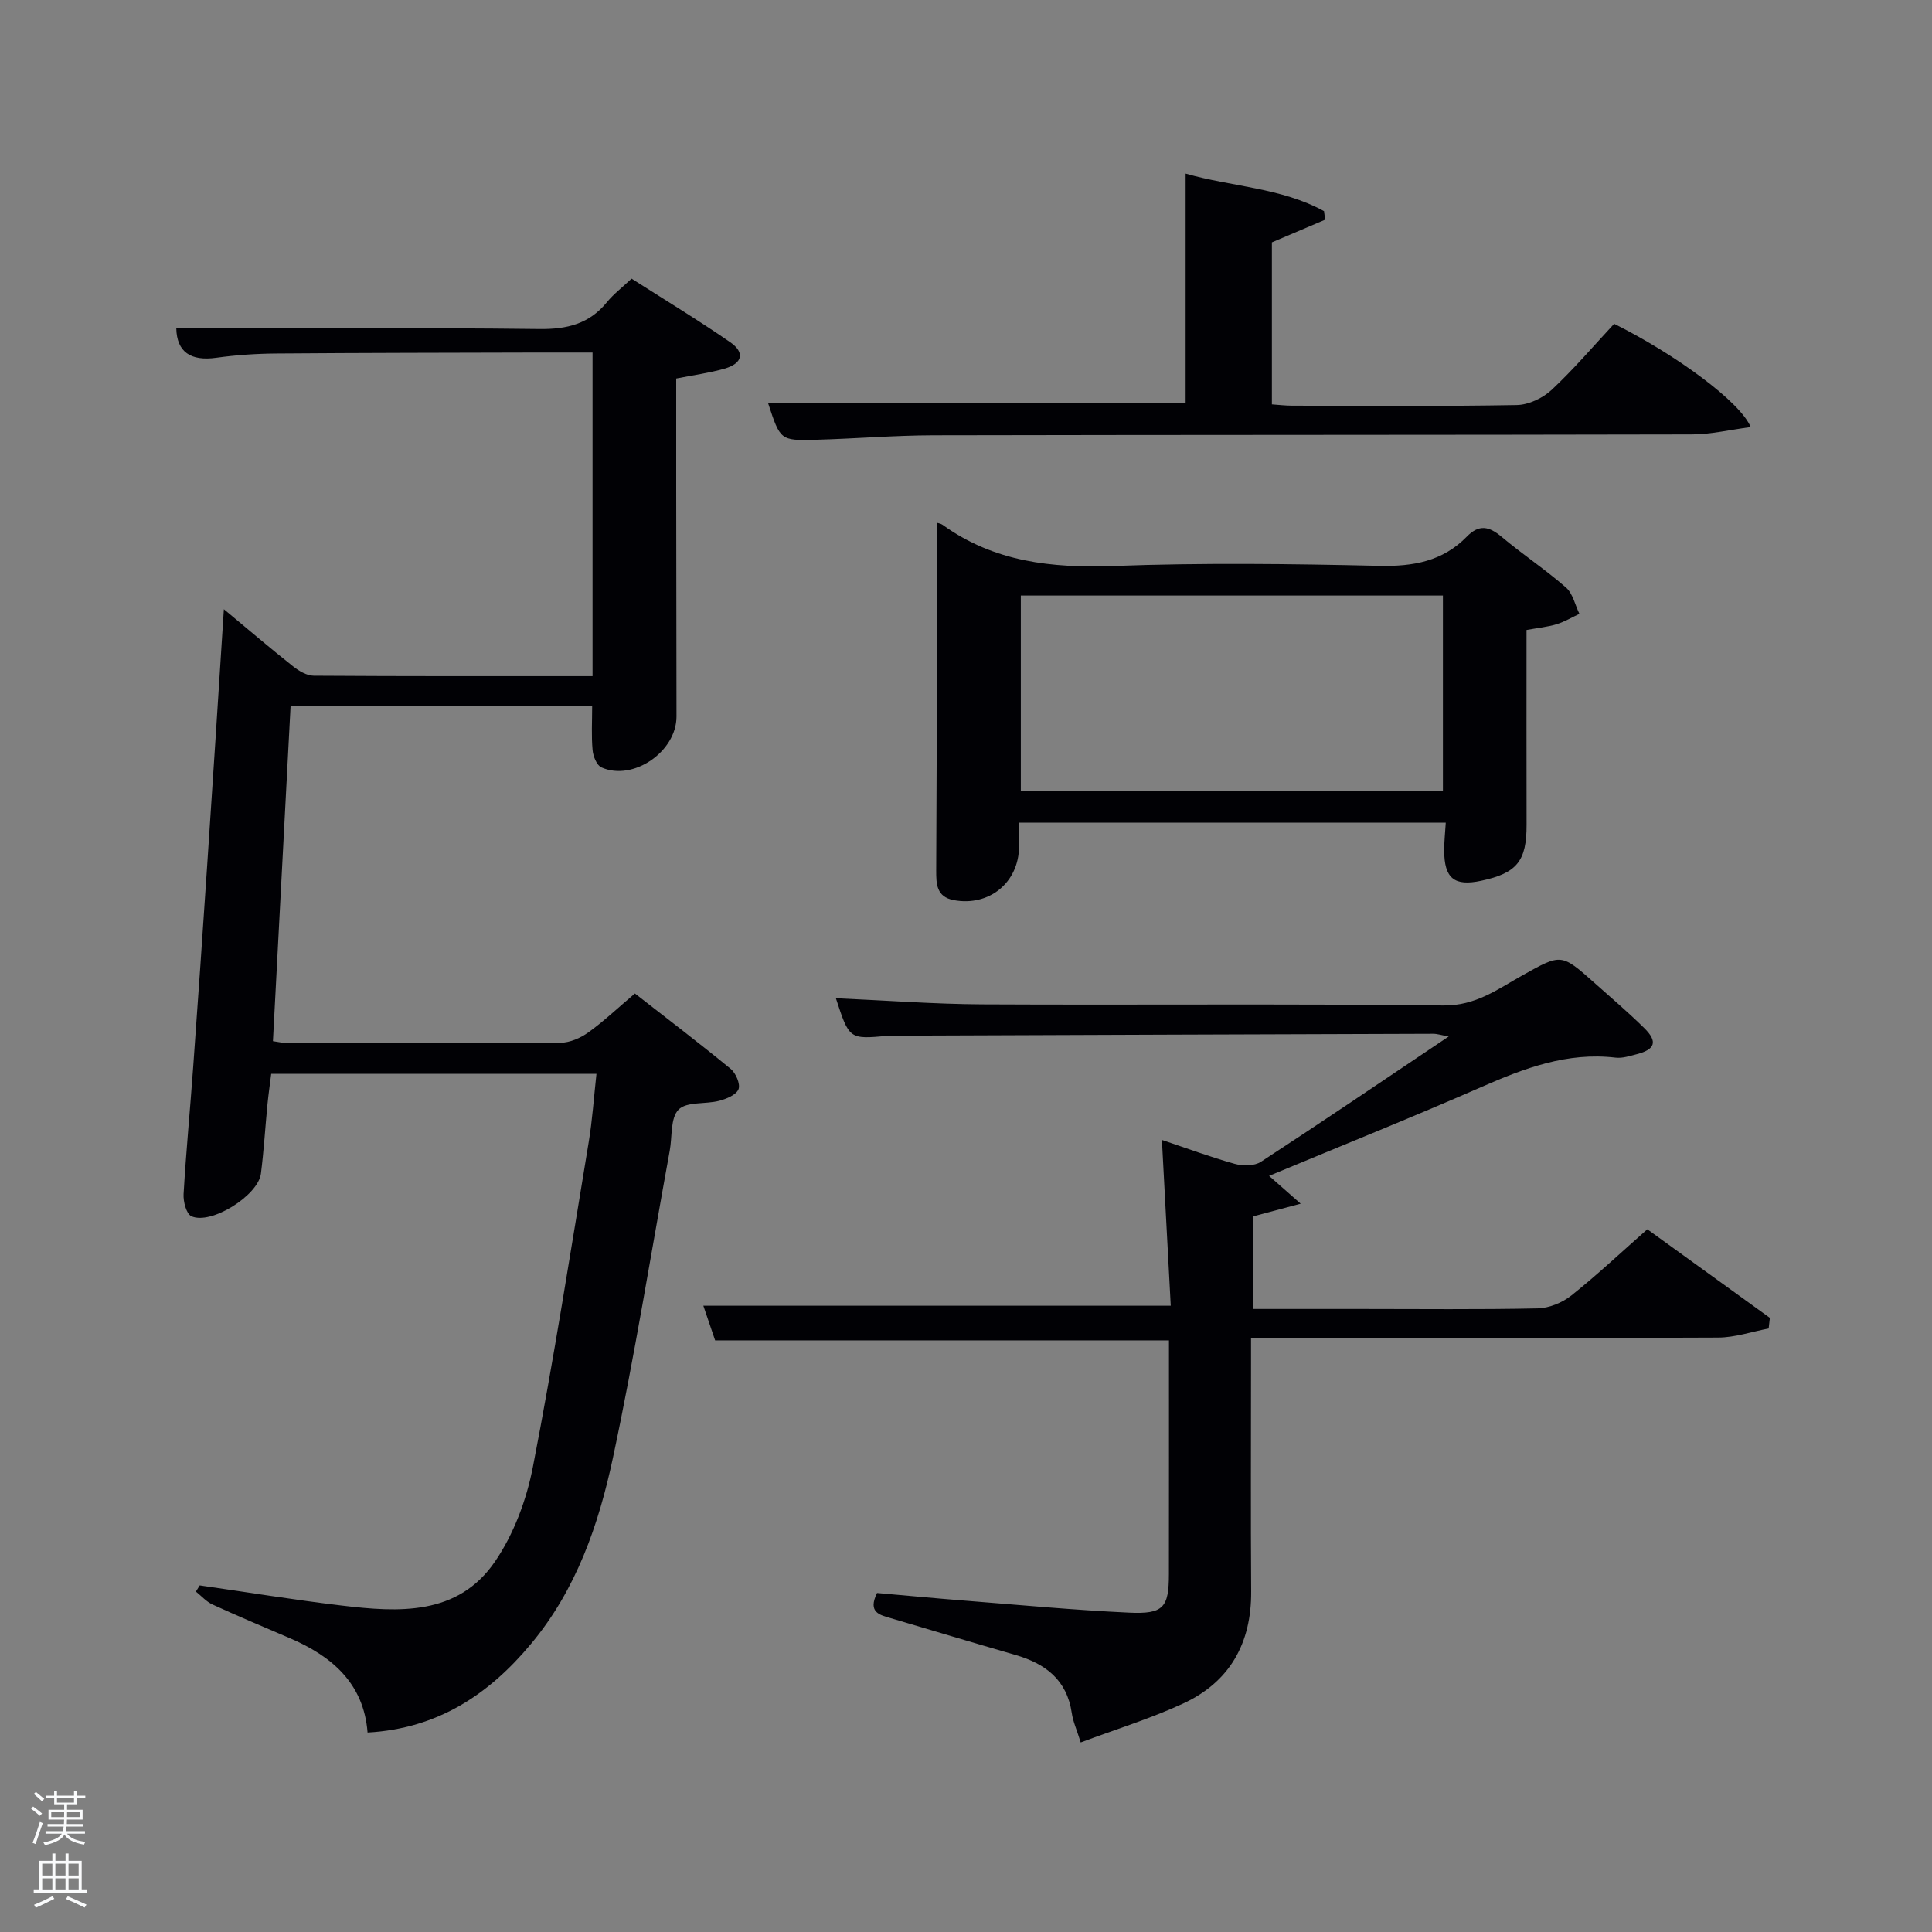 <svg enable-background="new 0 0 400 400" viewBox="0 0 400 400" xmlns="http://www.w3.org/2000/svg"><rect x="0" y="0" width="400" height="400" fill="#808080" stroke="none"/><path d="m6.44 374.46.42-.45c.65.47 1.27.95 1.85 1.44l-.45.49c-.65-.56-1.25-1.06-1.82-1.48m.93 7.33-.63-.26c.55-1.36 1.05-2.8 1.52-4.33.19.1.38.19.59.27-.46 1.29-.95 2.73-1.48 4.32m-.38-10.38.44-.42c.43.34 1.01.82 1.74 1.44l-.49.49c-.53-.51-1.09-1.01-1.69-1.51m2.5.35h1.72v-1.04h.59v1.04h3.52v-1.04h.59v1.04h1.75v.53h-1.75v1.42h-2.03v.97h3.22v2.03h-3.24c0 .35-.01.66-.03.93h3.32v.53h-3.37c-.03.27-.08.58-.15.94h3.96v.53h-3.71c.67.92 1.93 1.48 3.79 1.68-.13.24-.23.44-.29.59-2.13-.38-3.48-1.08-4.04-2.12-.43.97-1.77 1.72-4.03 2.23-.09-.19-.2-.37-.33-.55 2.1-.42 3.37-1.03 3.81-1.83h-3.36v-.53h3.58c.08-.29.13-.61.16-.94h-3.33v-.53h3.39c.02-.27.04-.58.04-.93h-3.23v-2.03h3.25v-.97h-2.07v-1.42h-1.73zm1.12 3.44v1h2.65c.01-.3.02-.44.02-.4v-.25-.35zm1.19-2h3.52v-.91h-3.52zm4.71 2h-2.63v.59c0 .15-.01.28-.01.4h2.64z" fill="#fafbfc"/><path d="m13.56 383.74h.63v1.52h2.72v6.07h1.13v.6h-11.06v-.6h1.13v-6.07h2.73v-1.52h.63v1.52h2.1v-1.52zm-2.69 8.83.38.56c-1.24.63-2.53 1.25-3.85 1.85-.1-.21-.21-.42-.34-.63 1.36-.55 2.63-1.15 3.81-1.78m-2.13-4.27h2.1v-2.45h-2.1zm0 3.04h2.1v-2.46h-2.1zm2.72-3.04h2.1v-2.45h-2.1zm0 3.04h2.1v-2.46h-2.1zm6.07 3.6c-1.41-.71-2.7-1.3-3.86-1.78l.35-.56c1.45.62 2.75 1.19 3.88 1.72zm-1.25-9.09h-2.1v2.45h2.1zm-2.09 5.49h2.1v-2.46h-2.1z" fill="#fafbfc"/><g fill="#010105"><path d="m46.35 126.13c5.09 4.23 9.62 8.11 14.3 11.81 1.21.96 2.85 1.95 4.3 1.96 19.14.13 38.27.09 57.73.09 0-22.38 0-44.43 0-67-3.9 0-7.69-.01-11.47 0-18 .05-35.99.06-53.99.2-4.15.03-8.32.31-12.43.88-5.34.75-8.18-1.22-8.29-6.08 24.92 0 50.04-.17 75.15.13 5.75.07 10.35-1.05 14.02-5.57 1.35-1.66 3.11-2.99 5.09-4.86 6.82 4.36 13.76 8.56 20.42 13.16 3.11 2.15 2.55 4.4-1.16 5.47-3.15.9-6.43 1.34-10.02 2.05 0 7.71-.01 15.35 0 22.99.02 15.66.04 31.33.06 46.99.01 7.26-8.98 13.46-15.54 10.53-.98-.44-1.72-2.3-1.83-3.58-.27-2.93-.09-5.91-.09-9.09-21.03 0-41.46 0-62.44 0-1.21 23.1-2.42 46.09-3.65 69.35 1.15.16 2.1.4 3.04.4 18.83.02 37.66.08 56.49-.07 1.94-.02 4.13-.97 5.75-2.13 3.23-2.32 6.14-5.09 9.66-8.07 6.64 5.18 13.34 10.28 19.84 15.62 1.06.87 2.03 3.15 1.61 4.2-.47 1.17-2.5 2.01-4 2.4-2.83.74-6.73.12-8.41 1.82-1.72 1.74-1.29 5.59-1.83 8.51-3.87 21.22-7.27 42.54-11.77 63.63-2.95 13.82-7.58 27.22-16.91 38.43-8.77 10.54-19.36 17.59-33.88 18.4-.79-10.17-7.35-15.79-16.11-19.54-5.34-2.29-10.7-4.54-15.98-6.96-1.29-.59-2.31-1.77-3.45-2.68.26-.43.53-.85.79-1.28 9.79 1.4 19.56 3 29.38 4.17 11.81 1.41 24.03 2.16 31.74-9.09 3.91-5.7 6.55-12.82 7.87-19.67 4.33-22.29 7.83-44.75 11.54-67.16.76-4.57 1.06-9.21 1.61-14.16-22.37 0-44.47 0-67.34 0-.23 1.87-.55 4.06-.77 6.26-.47 4.8-.75 9.62-1.36 14.4-.59 4.56-10.38 10.67-14.4 8.81-1.05-.49-1.7-3.04-1.61-4.58.51-8.79 1.36-17.56 1.99-26.34 1.01-13.93 1.97-27.86 2.9-41.79 1.18-17.4 2.28-34.79 3.45-52.96z"/><path d="m173.06 206.67c10.41.46 20.36 1.22 30.31 1.27 31.83.16 63.66-.15 95.48.23 6.68.08 11.24-3.38 16.36-6.24 8.04-4.49 8-4.58 14.89 1.55 3.48 3.1 7.04 6.13 10.35 9.4 2.8 2.77 2.24 4.4-1.58 5.38-1.44.37-2.97.88-4.39.71-9.99-1.18-18.87 2.18-27.79 6.09-14.45 6.33-29.1 12.2-43.94 18.39 1.92 1.69 3.68 3.23 6.54 5.76-3.96 1.05-6.7 1.78-9.9 2.64v19.16h22.45c12.16 0 24.33.14 36.49-.12 2.38-.05 5.12-1.17 7-2.67 5.32-4.23 10.28-8.91 15.73-13.71 8.54 6.17 16.95 12.25 25.37 18.34-.08.73-.17 1.46-.25 2.2-3.49.66-6.98 1.87-10.48 1.88-30.16.15-60.32.09-90.48.09-1.82 0-3.64 0-6.21 0v5.47c0 15.66-.08 31.33.03 46.99.07 10.72-4.41 18.75-14.11 23.23-6.71 3.1-13.83 5.29-21.18 8.04-.82-2.64-1.6-4.33-1.85-6.09-1.01-6.87-5.47-10.23-11.67-12.02-8.61-2.49-17.19-5.06-25.78-7.61-2.26-.67-4.86-1.14-2.87-5.22 5.92.52 12.15 1.11 18.38 1.6 11.27.89 22.53 1.95 33.82 2.47 7.13.33 8.22-1.07 8.23-7.98.02-16.12.01-32.24.01-48.39-31.52 0-62.58 0-93.96 0-.75-2.21-1.58-4.66-2.44-7.17h96.77c-.59-11.13-1.21-22.63-1.83-34.33 5.01 1.68 9.98 3.53 15.07 4.95 1.67.47 4.08.46 5.43-.42 12.82-8.36 25.49-16.96 38.88-25.95-1.56-.28-2.4-.57-3.25-.56-36.82.11-73.65.25-110.47.39-.83 0-1.67-.03-2.5.04-7.89.71-7.89.72-10.66-7.79z"/><path d="m194 108.24c.26.09.79.15 1.16.42 10.66 7.69 22.61 8.99 35.43 8.52 18.3-.68 36.66-.45 54.98-.03 7.04.16 13.14-.95 18.12-6.05 2.53-2.6 4.61-2.14 7.19.03 4.33 3.64 9.08 6.78 13.33 10.5 1.43 1.25 1.89 3.61 2.79 5.46-1.57.73-3.09 1.65-4.74 2.15-1.88.57-3.87.76-6.21 1.19 0 13.38-.02 26.85.01 40.31.02 7.51-1.96 10.02-9.38 11.61-5.59 1.2-7.67-.48-7.68-6.3 0-1.81.2-3.61.33-5.73-29.35 0-58.58 0-88.35 0 0 1.72.01 3.33 0 4.94-.03 7.45-6.19 12.48-13.53 11.1-3.62-.68-3.62-3.44-3.62-6.14.02-11.33.12-22.66.14-33.99.05-12.63.03-25.26.03-37.99zm104.74 55.55c0-13.83 0-27.08 0-40.49-29.29 0-58.33 0-87.39 0v40.49z"/><path d="m334.19 67.04c12.71 6.33 26.13 16.15 28.27 21.38-4.24.55-8.21 1.51-12.2 1.52-52.33.12-104.66.07-156.99.18-8.14.02-16.28.71-24.43.93-7.29.19-7.29.09-9.8-7.54h86.43c0-15.73 0-31.46 0-47.57 9.51 2.74 19.77 2.89 28.66 7.78.07.59.15 1.18.22 1.77-3.5 1.49-7 2.98-11.02 4.69v33.54c1.34.09 2.77.27 4.2.27 15.5.02 31 .15 46.5-.13 2.45-.04 5.38-1.43 7.21-3.13 4.6-4.3 8.7-9.13 12.95-13.69z"/></g></svg>